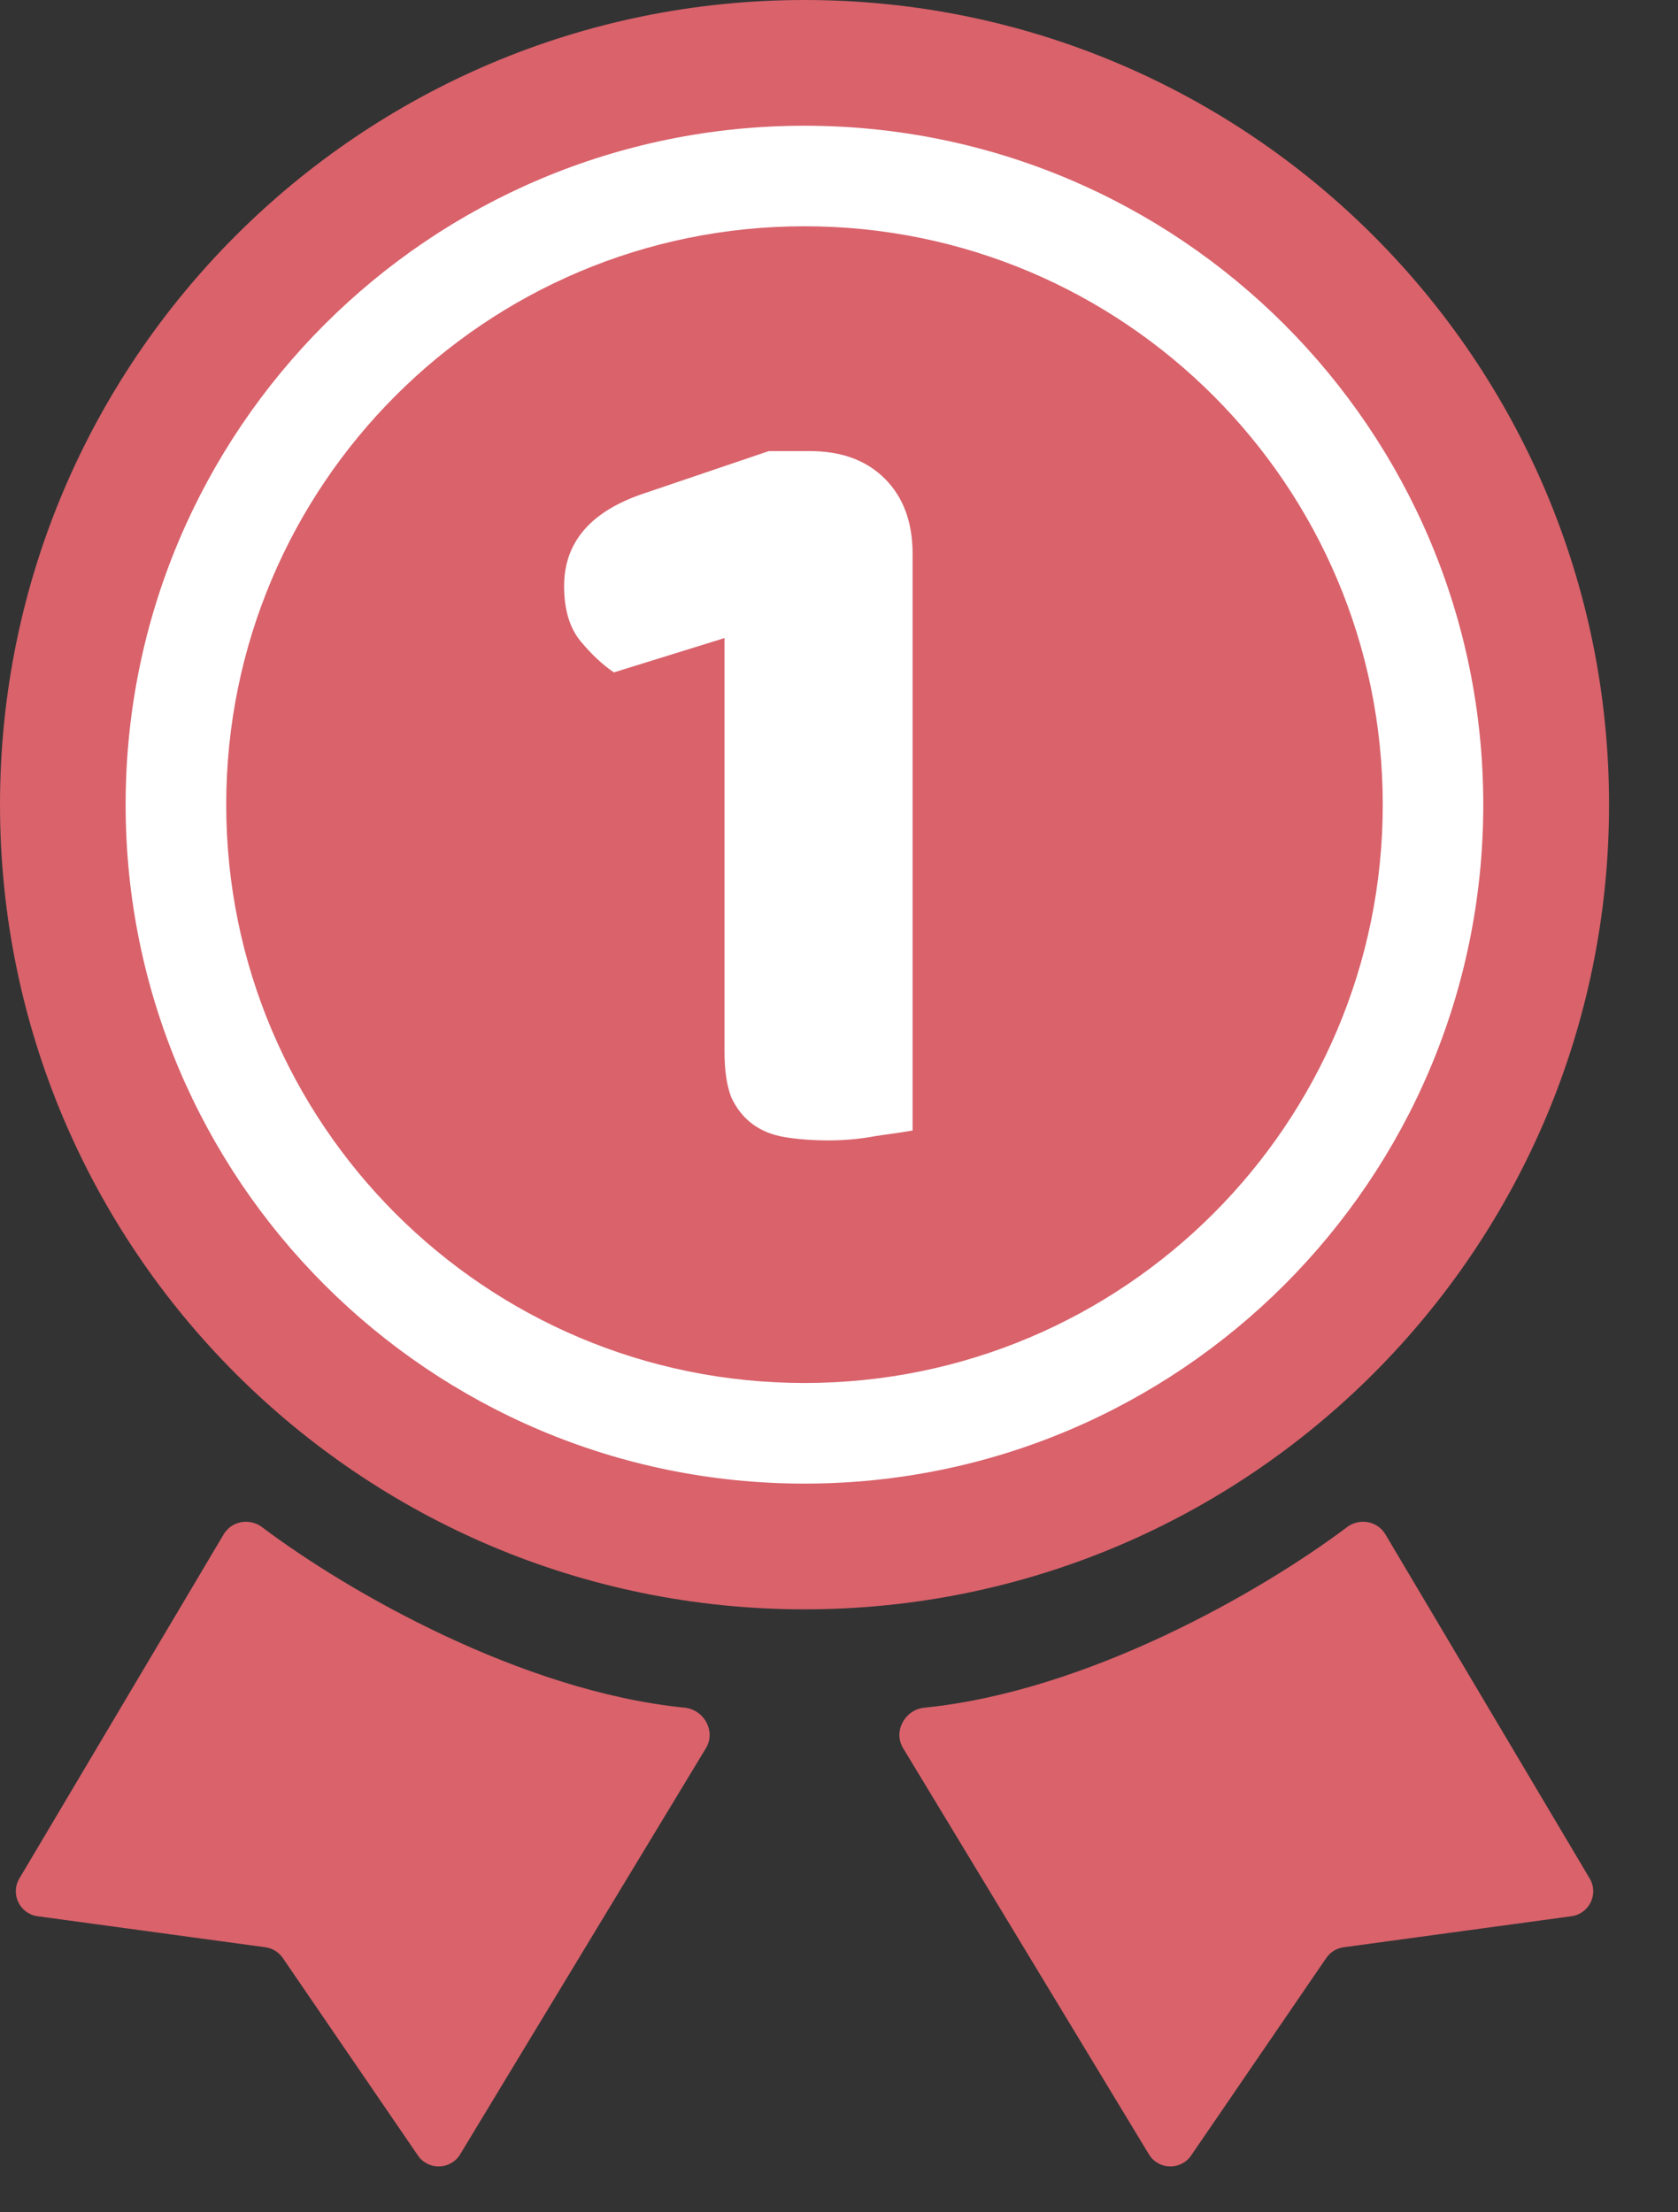 <svg width="22" height="29" viewBox="0 0 22 29" fill="none" xmlns="http://www.w3.org/2000/svg">
<rect x="0" y="0" width="22" height="29" fill="#333333" stroke="none"/>
<path d="M21.096 10.548C21.096 16.373 16.373 21.096 10.548 21.096C4.723 21.096 0 16.373 0 10.548C0 4.723 4.723 0 10.548 0C16.373 0 21.096 4.723 21.096 10.548Z" fill="#D9626B"/>
<path fill-rule="evenodd" clip-rule="evenodd" d="M10.547 18.129C14.734 18.129 18.129 14.735 18.129 10.548C18.129 6.361 14.734 2.966 10.547 2.966C6.36 2.966 2.966 6.361 2.966 10.548C2.966 14.735 6.36 18.129 10.547 18.129ZM10.547 19.448C15.463 19.448 19.447 15.463 19.447 10.548C19.447 5.633 15.463 1.648 10.547 1.648C5.632 1.648 1.647 5.633 1.647 10.548C1.647 15.463 5.632 19.448 10.547 19.448Z" fill="white"/>
<path d="M2.933 20.112L0.254 24.624C0.133 24.827 0.259 25.087 0.492 25.119L3.481 25.526C3.573 25.539 3.655 25.59 3.708 25.667L5.479 28.255C5.614 28.453 5.909 28.445 6.033 28.24L9.256 22.915C9.389 22.695 9.231 22.41 8.975 22.385C6.838 22.171 4.557 20.864 3.435 20.018C3.272 19.896 3.037 19.937 2.933 20.112Z" fill="#D9626B"/>
<path d="M18.163 20.112L20.842 24.624C20.963 24.827 20.837 25.087 20.603 25.119L17.615 25.526C17.523 25.539 17.44 25.59 17.388 25.667L15.617 28.255C15.481 28.453 15.187 28.445 15.063 28.24L11.84 22.915C11.707 22.695 11.865 22.41 12.12 22.385C14.258 22.171 16.538 20.864 17.661 20.018C17.823 19.896 18.059 19.937 18.163 20.112Z" fill="#D9626B"/>
<path d="M9.499 8.364L8.049 8.814C7.904 8.717 7.759 8.582 7.614 8.408C7.469 8.234 7.396 7.992 7.396 7.683C7.396 7.103 7.749 6.697 8.455 6.464L10.08 5.913H10.616C11.032 5.913 11.361 6.034 11.602 6.276C11.844 6.518 11.965 6.846 11.965 7.262V14.819C11.859 14.838 11.699 14.862 11.486 14.891C11.283 14.93 11.075 14.949 10.863 14.949C10.65 14.949 10.457 14.934 10.283 14.905C10.118 14.877 9.978 14.819 9.862 14.732C9.746 14.644 9.654 14.528 9.587 14.383C9.528 14.229 9.499 14.03 9.499 13.789V8.364Z" fill="white"/>
</svg>
